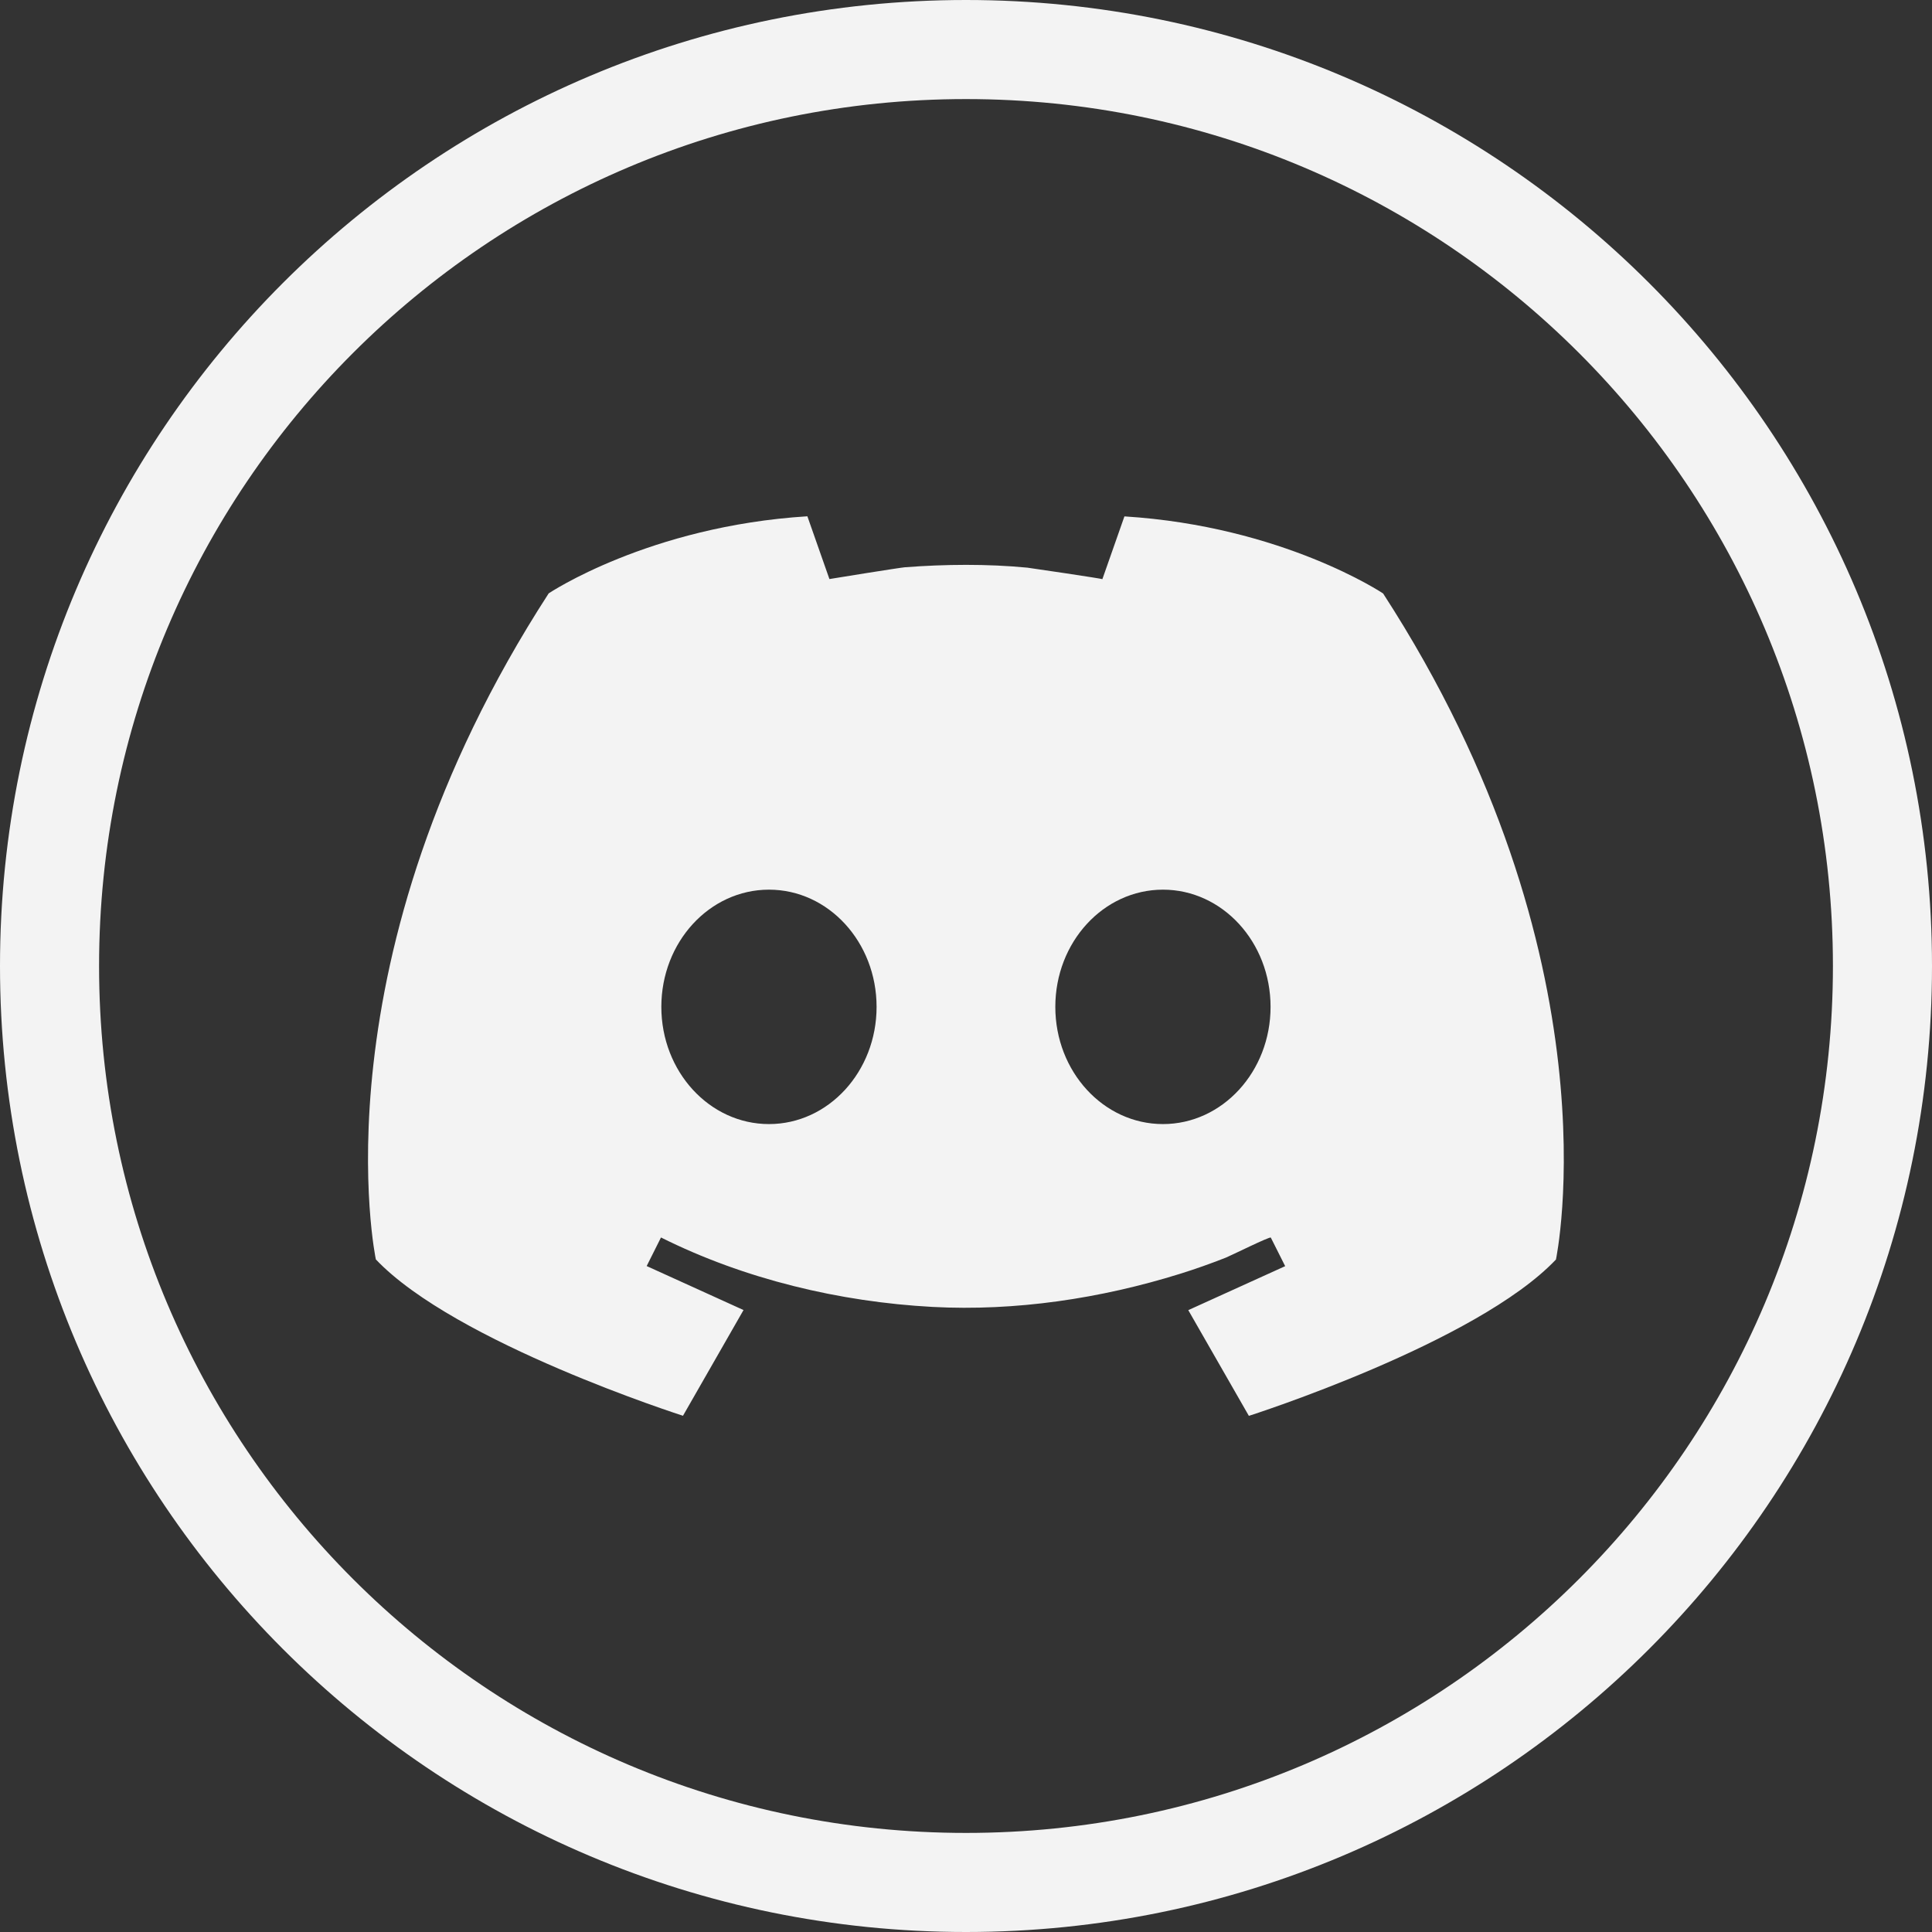 <svg xmlns="http://www.w3.org/2000/svg" width="39" height="39" viewBox="0 0 39 39" fill="none">
  <rect x="0" y="0" width="39" height="39" fill="#333333" stroke="none"/>
  <path d="M27.92 11.98C27.92 11.98 25.898 10.624 22.698 10.424L22.253 11.691C22.256 11.682 20.832 11.47 20.739 11.459C19.933 11.381 19.074 11.389 18.265 11.451C18.171 11.458 16.743 11.687 16.743 11.689L16.298 10.422C13.098 10.622 11.076 11.978 11.076 11.978C6.298 19.356 7.587 25.423 7.587 25.423C9.188 27.111 13.787 28.579 13.787 28.579L15.009 26.445L13.054 25.557L13.343 24.98C15.024 25.821 16.949 26.281 18.825 26.382C20.502 26.471 22.217 26.213 23.816 25.715C24.131 25.617 24.441 25.507 24.748 25.386C24.835 25.352 25.629 24.958 25.653 24.982L25.943 25.559L23.987 26.447L25.21 28.581C25.21 28.581 29.81 27.113 31.409 25.425C31.409 25.425 32.699 19.357 27.92 11.98ZM15.523 22.691C14.322 22.691 13.35 21.631 13.35 20.325C13.35 19.018 14.322 17.959 15.523 17.959C16.723 17.959 17.695 19.018 17.695 20.325C17.695 21.631 16.723 22.691 15.523 22.691ZM23.476 22.691C22.275 22.691 21.303 21.631 21.303 20.325C21.303 19.018 22.275 17.959 23.476 17.959C24.676 17.959 25.648 19.018 25.648 20.325C25.648 21.631 24.676 22.691 23.476 22.691Z" fill="#F3F3F3"/>
  <path d="M19.5 38C29.717 38 38 29.717 38 19.5C38 9.283 29.717 1 19.5 1C9.283 1 1 9.283 1 19.5C1 29.717 9.283 38 19.5 38Z" stroke="#F3F3F3" stroke-width="2" stroke-miterlimit="10"/>
</svg>
